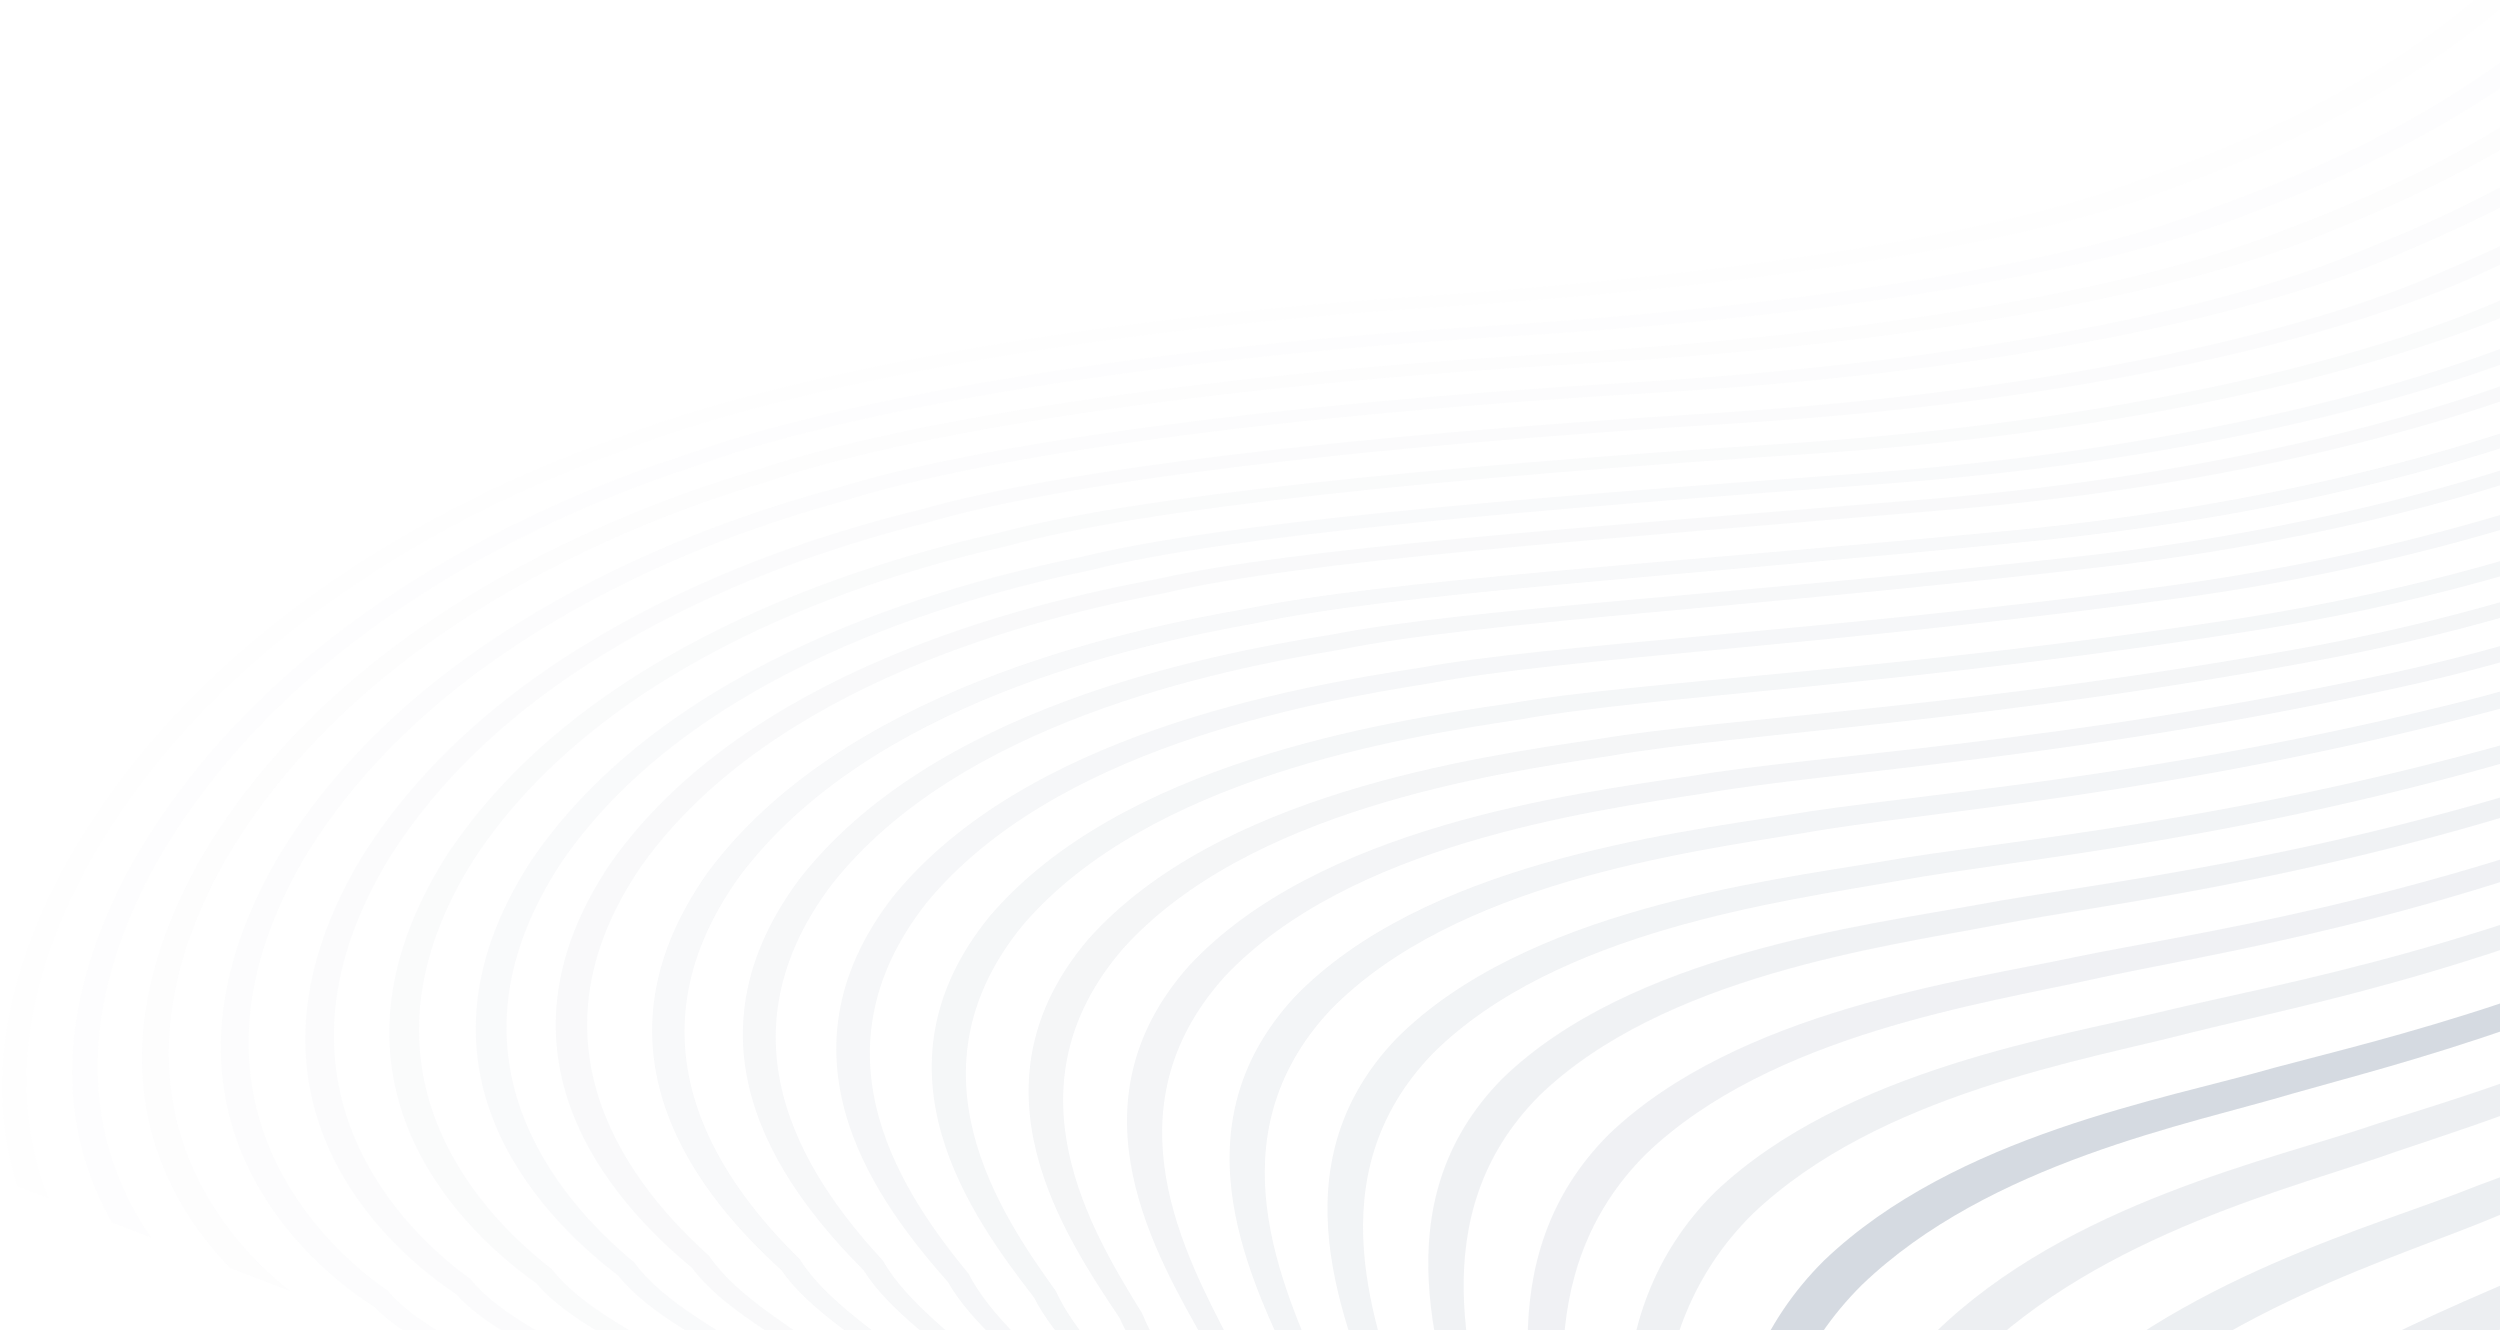 <?xml version="1.0" encoding="UTF-8"?>
<svg width="808px" height="430px" viewBox="0 0 808 430" version="1.1" xmlns="http://www.w3.org/2000/svg" xmlns:xlink="http://www.w3.org/1999/xlink">
    <!-- Generator: sketchtool 52.2 (67145) - http://www.bohemiancoding.com/sketch -->
    <title>B80B4DB1-2AE2-4150-B27A-6A30B1DDB795@2x</title>
    <desc>Created with sketchtool.</desc>
    <g id="01_Main-Page" stroke="none" stroke-width="1" fill="none" fill-rule="evenodd" opacity="0.4">
        <g id="01-BG_Main-_v4_login" transform="translate(-531, -1600)" fill="#97A3B4">
            <g id="Group-6" transform="translate(101, 1600)">
                <g id="banner">
                    <g id="lines" transform="translate(960.322, 124.238) scale(-1, 1) rotate(-291) translate(-960.322, -124.238) translate(530.322, -297.262)">
                        <path d="M157.621,685.211 C230.79,667.977 282.527,613.769 306.986,586.476 C333.646,558.256 377.884,492.238 430,377.881 C481.944,263.491 532.615,181.474 564.676,145.152 C593.194,109.826 659.689,41.267 748.544,28.736 C808.434,21.218 842.009,44.632 860,70.895 L860,57.231 C840.564,33.543 807.402,14.764 752.225,21.321 C659.07,33.989 590.201,105.809 560.961,142.543 C529.76,178.453 480.362,258.479 430,368.749 C379.466,479.02 337.43,543.803 312.077,571.748 C287.481,600.277 235.399,657.644 160.751,675.908 C85.759,692.696 48.091,651.842 34.916,626.231 C17.234,607.28 18.851,565.74 0,481.389 L0,498.039 C15.79,580.674 14.654,620.36 32.886,638.796 C46.268,663.034 84.074,701.175 157.621,685.211" id="Fill-2" opacity="0.04"></path>
                        <path d="M148.23,709.704 C224.666,693.297 278.846,638.826 304.165,611.538 C331.788,583.221 378.022,517.149 430,402.542 C481.738,287.902 530.173,205.182 561.167,168.353 C588.618,132.588 652.465,62.979 738.19,49.387 C817.688,38.061 849.749,85.599 860,118.927 L860,98.195 C845.139,66.069 811.324,32.191 741.836,41.596 C651.846,55.394 585.694,128.366 557.521,165.538 C527.352,201.99 480.155,282.822 430,393.481 C379.673,504.14 335.813,568.943 309.566,597.054 C284.11,625.68 229.551,683.378 151.601,700.711 C73.169,716.603 35.122,674.007 22.566,647.509 C8.359,631.171 7.465,598.873 0,539.253 L0,576.7 C4.575,621.046 7.43,646.102 20.158,659.9 C33.093,684.888 71.449,724.737 148.23,709.704" id="Fill-5" opacity="0.06"></path>
                        <path d="M166.462,657.697 C236.431,639.727 285.83,585.988 309.462,558.861 C335.194,530.911 377.609,465.307 430,351.69 C482.219,238.108 535.23,157.14 568.46,121.44 C598.044,86.7 667.05,19.483 759.002,8.098 C807.746,2.748 839.498,16.431 860,35.361 L860,24.559 C839.05,7.72 808.159,-3.631 762.614,1.067 C666.328,12.556 594.948,82.927 564.573,119.005 C532.306,154.259 480.74,233.204 430,342.602 C379.157,452.069 338.771,516.233 314.244,544.046 C290.474,572.373 240.731,628.993 169.386,648.026 C97.662,665.687 60.303,626.935 46.371,602.38 C27.142,583.176 28.999,539.485 0,447.817 L0,458.174 C26.901,552.757 24.527,595.967 44.754,615.035 C58.721,638.252 96.148,674.501 166.462,657.697" id="Fill-13" opacity="0.02"></path>
                        <path d="M709.131,704.587 C649.045,730.025 608.689,780.593 583.08,804.561 C573.559,814.1 560.359,827.161 543,842 L560.393,842 C572.596,831.435 582.599,821.998 590.196,814.716 C615.461,792.013 655.507,744.454 715.009,719.904 C766.846,699.356 820.71,707.835 860,714.639 L860,702.467 C819.61,694.364 763.305,682.671 709.131,704.587" id="Fill-59" opacity="0.46"></path>
                        <path d="M725.777,749.384 C663.049,774.413 620.428,820.138 593,843 L613.863,843 C640.982,819.966 679.547,785.792 732.651,765.164 C776.474,748.731 821.432,748.868 859,751.859 L859,738.039 C819.782,733.604 772.075,731.644 725.777,749.384" id="Fill-62" opacity="0.48"></path>
                        <path d="M673.125,578.257 C620.016,603.317 584.645,662.946 562.894,691.679 C541.897,720.481 504.261,777.981 431.151,839.704 C429.779,840.872 428.372,841.867 427,843 L438.013,843 C509.888,783.508 547.421,728.308 568.451,700.364 C589.585,673.004 624.373,616.739 676.178,592.469 C727.777,569.331 778.004,594.357 811.008,607.368 C824.354,612.277 839.141,619.177 860,628.102 L860,619.589 C838.66,609.805 823.942,602.218 810.562,596.863 C776.769,582.445 725.993,554.433 673.125,578.257" id="Fill-68"></path>
                        <path d="M428.942,717.492 C492.934,629.022 525.963,556.532 546.778,522.105 C565.976,489.255 602.135,422.903 654.671,400.305 C706.931,379.079 743.813,418.171 766.314,439.911 C787.37,455.581 802.026,484.385 859,531.02 L859,525.465 C803.815,478.316 789.503,448.758 769.41,432.504 C746.6,409.015 709.581,366.221 654.912,387.995 C600.139,411.278 562.638,481.299 542.856,515.727 C522.557,549.949 490.148,621.513 428.942,708.405 C383.149,772.596 334.398,815.356 297,842 L305.154,842 C342.07,815.116 386.727,775.099 428.942,717.492" id="Fill-88" opacity="0.3"></path>
                        <path d="M682.034,620.114 C627.257,645.328 590.658,702.084 567.866,729.214 C548.999,752.819 516.463,796.062 459,843 L471.808,843 C524.76,799.791 555.644,760.38 573.891,738.416 C596.236,712.553 632.284,659.183 686.028,634.791 C739.6,611.493 793.482,633.08 828.91,643.993 C838,646.73 848.019,650.186 860,654.257 L860,644.746 C847.33,639.991 836.967,636.056 827.533,632.943 C791.279,620.661 736.639,596.166 682.034,620.114" id="Fill-71" opacity="0.42"></path>
                        <path d="M776.353,495.105 C749.354,474.797 707.673,437.346 655.529,460.099 C603.144,484.331 567.741,551.005 547.809,583.671 C527.775,616.164 494.636,682.873 429.181,761.181 C400.604,795.017 371.307,821.693 344,843 L352.817,843 C377.654,823.414 403.726,799.492 429.181,770.406 C497.655,691.168 531.686,623.531 552.235,590.968 C571.652,559.714 605.991,496.723 656.386,473.248 C706.61,451.08 747.914,485.02 774.466,503.676 C794.226,515.31 812.579,535.102 858,565.015 L858,558.681 C813.334,527.84 795.427,507.256 776.353,495.105" id="Fill-76" opacity="0.34"></path>
                        <path d="M694.31,661.306 C637.302,686.761 599.045,740.802 574.996,766.601 C559.824,783.8 535.569,811.8 498,843 L513.138,843 C545.718,815.894 567.462,791.78 581.568,776.404 C605.306,751.844 643.013,700.968 699.126,676.338 C755.136,652.741 812.97,671.075 850.573,679.916 C853.601,680.638 856.766,681.429 860,682.221 L860,671.282 C855.872,670.147 851.949,669.011 848.234,668.014 C809.701,657.901 751.111,637.021 694.31,661.306" id="Fill-74" opacity="0.44"></path>
                        <path d="M665.184,537.415 C612.841,562.277 577.773,624.278 556.85,654.387 C536.236,684.427 500.377,745.261 429.829,812.646 C418.541,823.345 407.253,832.913 396,842 L406.014,842 C413.964,835.553 421.914,828.935 429.829,821.733 C503.749,753.937 540.744,692.725 561.908,662.548 C582.419,633.914 616.592,575.274 667.524,551.235 C718.216,528.431 765.293,556.653 796.197,571.468 C812.578,578.635 830.163,589.574 860,604.56 L860,596.913 C830.129,580.967 812.75,569.342 796.576,561.694 C764.984,545.268 717.424,513.96 665.184,537.415" id="Fill-82" opacity="0.38"></path>
                        <path d="M659.958,498.718 C607.736,523.353 572.726,587.777 552.277,619.216 C532.104,650.587 497.576,714.564 429.691,787.441 C409.415,808.95 388.932,827.16 369,843 L378.329,843 C395.335,829.359 412.582,814.035 429.691,796.546 C500.812,722.982 536.201,658.386 557.062,626.913 C576.96,596.986 611.04,536.032 661.507,512.255 C711.836,489.681 755.934,520.914 784.679,537.681 C803.096,547.061 821.823,562.351 860,584.376 L860,577.504 C822.202,554.449 803.819,538.369 785.815,528.473 C756.519,510.056 712.008,475.594 659.958,498.718" id="Fill-79" opacity="0.36"></path>
                        <path d="M429.776,691.174 C491.762,598.295 524.769,523.449 545.936,488.207 C565.245,454.443 602.795,386.707 656.865,364.517 C710.833,343.805 745.87,385.264 766.486,408.45 C787.619,426.036 799.803,459.389 860,514.553 L860,509.366 C801.937,453.859 790.2,419.819 770.066,401.683 C749.277,376.574 714.171,331.233 657.726,352.53 C601.108,375.337 562.078,446.955 542.219,482.265 C521.465,517.301 489.181,591.048 429.776,682.038 C373.055,768.047 311.516,817.647 274,842 L282.673,842 C322.22,815.071 378.045,767.669 429.776,691.174" id="Fill-85" opacity="0.28"></path>
                        <path d="M429.956,744.303 C496.183,660.222 529.554,589.931 550.196,556.298 C569.497,524.179 604.554,459.321 655.849,436.28 C706.87,414.512 745.987,451.239 770.516,471.426 C791.124,485.147 808.119,509.494 860,547.632 L860,541.751 C809.427,502.857 792.879,477.685 773.062,463.447 C748.085,441.404 708.797,401.203 655.609,423.556 C602.214,447.319 565.85,515.822 546.068,549.489 C525.907,582.95 493.258,652.381 429.956,735.19 C392.938,783.025 354.406,817.93 321,843 L329.498,843 C361.149,818.824 396.275,786.567 429.956,744.303" id="Fill-91" opacity="0.32"></path>
                        <path d="M97.352,823.653 C189.647,812.32 256.005,759.537 286.242,733.608 C318.888,706.444 375.786,643.735 430,533.36 C483.63,422.95 522.226,340.117 547.889,302.341 C570.455,265.938 620.954,194.06 690.614,175.825 C760.137,159.031 789.411,211.266 800.832,241.246 C819.133,267.484 813.25,321.607 860,419.379 L860,413.403 C817.275,318.035 823.295,263.981 806.474,237.537 C795.706,205.428 766.742,149.107 693.538,166.14 C620.301,184.822 567.806,260.444 544.518,298.46 C519.578,335.824 481.634,417.043 430,524.259 C377.815,631.441 324.014,693.428 292.916,720.696 C262.575,748.066 195.495,804.353 100.998,816.579 C56.175,821.558 23.53,813.11 0,799.923 L0,808.989 C23.358,820.769 54.868,828.186 97.352,823.653" id="Fill-100" opacity="0.16"></path>
                        <path d="M429.785,612.987 C486.814,509.571 521.472,429.709 544.429,392.799 C565.01,357.091 608.272,286.43 668.984,266.069 C729.696,247.116 760.775,294.601 776.263,321.726 C796.603,344.421 799.013,389.846 860,469.571 L860,464.627 C802.248,385.588 800.148,339.649 781.15,316.473 C765.938,287.425 734.893,235.923 671.084,255.219 C607.24,276.164 562.153,350.636 540.987,387.854 C518.616,424.558 484.611,502.945 429.785,603.82 C374.476,704.421 314.418,761.931 280.414,787.339 C262.035,801.279 231.025,823.391 190,842 L202.115,842 C233.4,826.721 257.699,810.206 273.083,799.15 C308.774,773.88 372.102,716.129 429.785,612.987" id="Fill-93" opacity="0.22"></path>
                        <path d="M430.546,639.672 C488.815,539.436 522.656,460.802 544.918,424.168 C564.811,389.013 605.901,318.978 664.135,297.858 C722.197,278.216 754.251,323.966 771.292,349.936 C791.975,371.091 797.884,412.851 860,484.777 L860,479.755 C800.873,408.207 795.238,365.725 775.793,344.158 C758.821,316.295 726.835,266.59 665.853,286.644 C604.698,308.349 561.959,382.202 541.448,418.905 C519.735,455.16 486.478,532.694 430.546,630.557 C373.962,728.385 312.052,783.973 277.146,808.636 C264.571,817.649 246.259,830.273 223,843 L232.929,843 C247.943,834.435 260.414,826.351 269.656,820.091 C306.245,795.634 371.522,739.805 430.546,639.672" id="Fill-96" opacity="0.24"></path>
                        <path d="M430.713,664.461 C490.779,567.896 523.92,491.316 545.556,455.425 C565.062,421.009 604.179,352.21 660.09,330.649 C715.863,310.424 749.278,353.993 768.03,378.571 C788.979,398.008 797.942,435.441 860,499.063 L860,493.99 C800.587,430.402 791.967,392.214 772.048,372.332 C753.296,345.834 719.915,298.426 661.36,319.062 C602.737,341.241 562.075,413.845 541.881,449.838 C520.863,485.454 488.272,560.903 430.713,655.343 C372.536,749.714 308.761,802.744 273.01,826.431 C266.828,830.545 258.826,835.652 250,841 L259.444,841 C261.368,839.8 263.669,838.429 265.386,837.366 C302.751,813.988 369.926,760.889 430.713,664.461" id="Fill-98" opacity="0.26"></path>
                        <path d="M128.415,759.547 C211.25,745.081 270.384,690.78 297.629,663.733 C327.316,635.623 377.678,570.146 430,456.334 C481.978,342.351 526.079,258.98 554.803,221.614 C580.294,185.14 638.877,114.213 718.031,98.684 C797.22,84.491 826.976,139.718 835.473,171.907 C850.196,197.618 842.869,249.039 860,339.06 L860,322.502 C847.754,241.737 854.427,194.121 841.734,169.405 C834.062,135.227 804.754,75.887 721.437,90.182 C638.292,106.02 577.507,180.512 551.363,218.426 C523.43,255.381 480.293,336.9 430,447.284 C379.432,557.394 331.754,621.739 303.58,649.849 C276.198,678.302 216.582,735.997 131.924,751.423 C54.593,764.038 15.342,727.598 0,699.865 L0,715.6 C17.51,740.967 56.863,770.826 128.415,759.547" id="Fill-108" opacity="0.1"></path>
                        <path d="M429.343,586.216 C484.958,480.318 520.705,399.378 544.491,362.114 C565.63,326.049 611.139,254.982 674.557,235.304 C737.94,216.998 768.188,266.124 782.177,294.269 C801.873,318.336 801.22,367.05 859,453.75 L859,448.71 C804.794,363.211 805.654,314.05 787.333,289.607 C773.687,259.405 743.646,206.267 676.963,224.848 C610.246,245.006 562.846,319.947 541.122,357.52 C517.921,394.51 482.826,474.079 429.343,577.165 C375.275,680.251 317.391,739.285 284.325,765.374 C259.989,785.017 213.311,820.465 149,841 L164.846,841 C216.989,821.562 255.83,793.931 277.244,777.544 C311.926,751.558 373.006,692.044 429.343,586.216" id="Fill-105" opacity="0.2"></path>
                        <path d="M118.095,783.945 C204.267,770.447 265.878,716.32 294.051,689.565 C324.77,661.573 377.265,596.627 430,483.563 C482.185,370.396 524.428,286.765 552.154,249.02 C576.544,212.545 632.375,140.936 708.399,124.416 C784.423,109.27 813.698,163.775 823.054,195.339 C839.36,222.162 831.379,277.561 860,376.166 L860,366.102 C836.058,272.924 843.729,218.934 829.178,192.385 C820.543,158.761 791.716,100.237 711.667,115.486 C631.79,132.35 573.895,207.565 548.714,245.551 C521.814,282.884 480.43,364.9 430,474.427 C379.122,583.988 329.414,647.938 300.209,675.93 C271.932,704.127 209.84,761.689 121.707,776.114 C59.099,785.25 21.122,764.3 0,741.185 L0,753.584 C21.844,774.328 59.099,792.188 118.095,783.945" id="Fill-111" opacity="0.12"></path>
                        <path d="M138.46,734.13 C218.027,718.81 274.753,664.282 301.069,637.001 C329.69,608.829 377.918,542.992 430,428.658 C481.738,314.325 527.937,231.214 557.865,194.028 C584.353,157.871 645.619,87.612 728.042,73.012 C810.498,59.817 840.702,115.75 848.614,148.412 C858.727,167.022 857.489,199.341 860,249.276 L860,163.629 C858.865,157.083 857.386,151.154 855.081,146.321 C848.029,111.637 818.204,51.592 731.55,64.889 C645.034,79.695 581.429,153.484 554.287,191.047 C525.254,227.855 480.086,309.081 430,419.576 C379.604,530.105 333.921,594.778 306.71,622.881 C280.326,651.499 223.187,709.214 141.934,725.596 C60.234,740.504 21.603,696.293 9.46,669.08 C5.091,663.665 2.27,656.263 0,647.317 L0,670.177 C1.892,674.461 4.128,678.128 6.846,681.247 C19.436,707.02 58.514,748.25 138.46,734.13" id="Fill-117" opacity="0.08"></path>
                        <path d="M107.741,806.286 C197.009,793.881 261.062,740.274 290.233,713.814 C321.915,686.186 376.577,622.304 430,510.245 C482.873,398.152 523.155,314.717 549.815,276.952 C573.31,240.423 626.39,168.569 699.18,151.181 C772.005,135.202 801.176,188.603 811.496,219.427 C828.937,246.299 821.162,301.831 860,402.447 L860,394.44 C825.944,298.085 833.168,242.966 817.344,216.128 C807.712,183.208 778.988,125.649 702.379,141.8 C625.839,159.6 570.593,235.2 546.444,273.275 C520.506,310.697 481.015,392.413 430,501.105 C378.538,609.796 326.8,672.853 296.666,700.584 C267.391,728.419 202.754,785.462 111.387,798.83 C58.686,805.565 23.186,792.438 0,774.638 L0,785.222 C23.323,801.098 57.861,812.472 107.741,806.286" id="Fill-114" opacity="0.14"></path>
                        <path d="M430,561.678 C484.593,453.215 521.642,371.13 546.306,333.522 C568.116,297.322 616.104,225.575 682.599,206.582 C749.026,188.997 778.713,239.862 791.338,268.953 C810.395,294.197 806.886,346.024 860,438.996 L860,433.639 C810.705,342.383 814.386,290.35 796.773,264.728 C784.63,233.474 755.252,178.659 685.317,196.484 C615.313,215.992 565.467,291.449 542.935,329.229 C518.958,366.562 482.494,447.136 430,552.611 C376.921,658.016 321.055,718.67 288.926,745.459 C257.656,772.214 188.237,827.579 90.61,838.638 C52.46,842.347 22.876,836.921 0,827.304 L0,835.65 C8.256,838.707 17.51,841.18 27.486,843 L101.136,843 C188.856,829.502 252.462,782.071 282.046,758.03 C315.758,731.343 374.822,670.037 430,561.678" id="Fill-103" opacity="0.18"></path>
                    </g>
                </g>
            </g>
        </g>
    </g>
</svg>